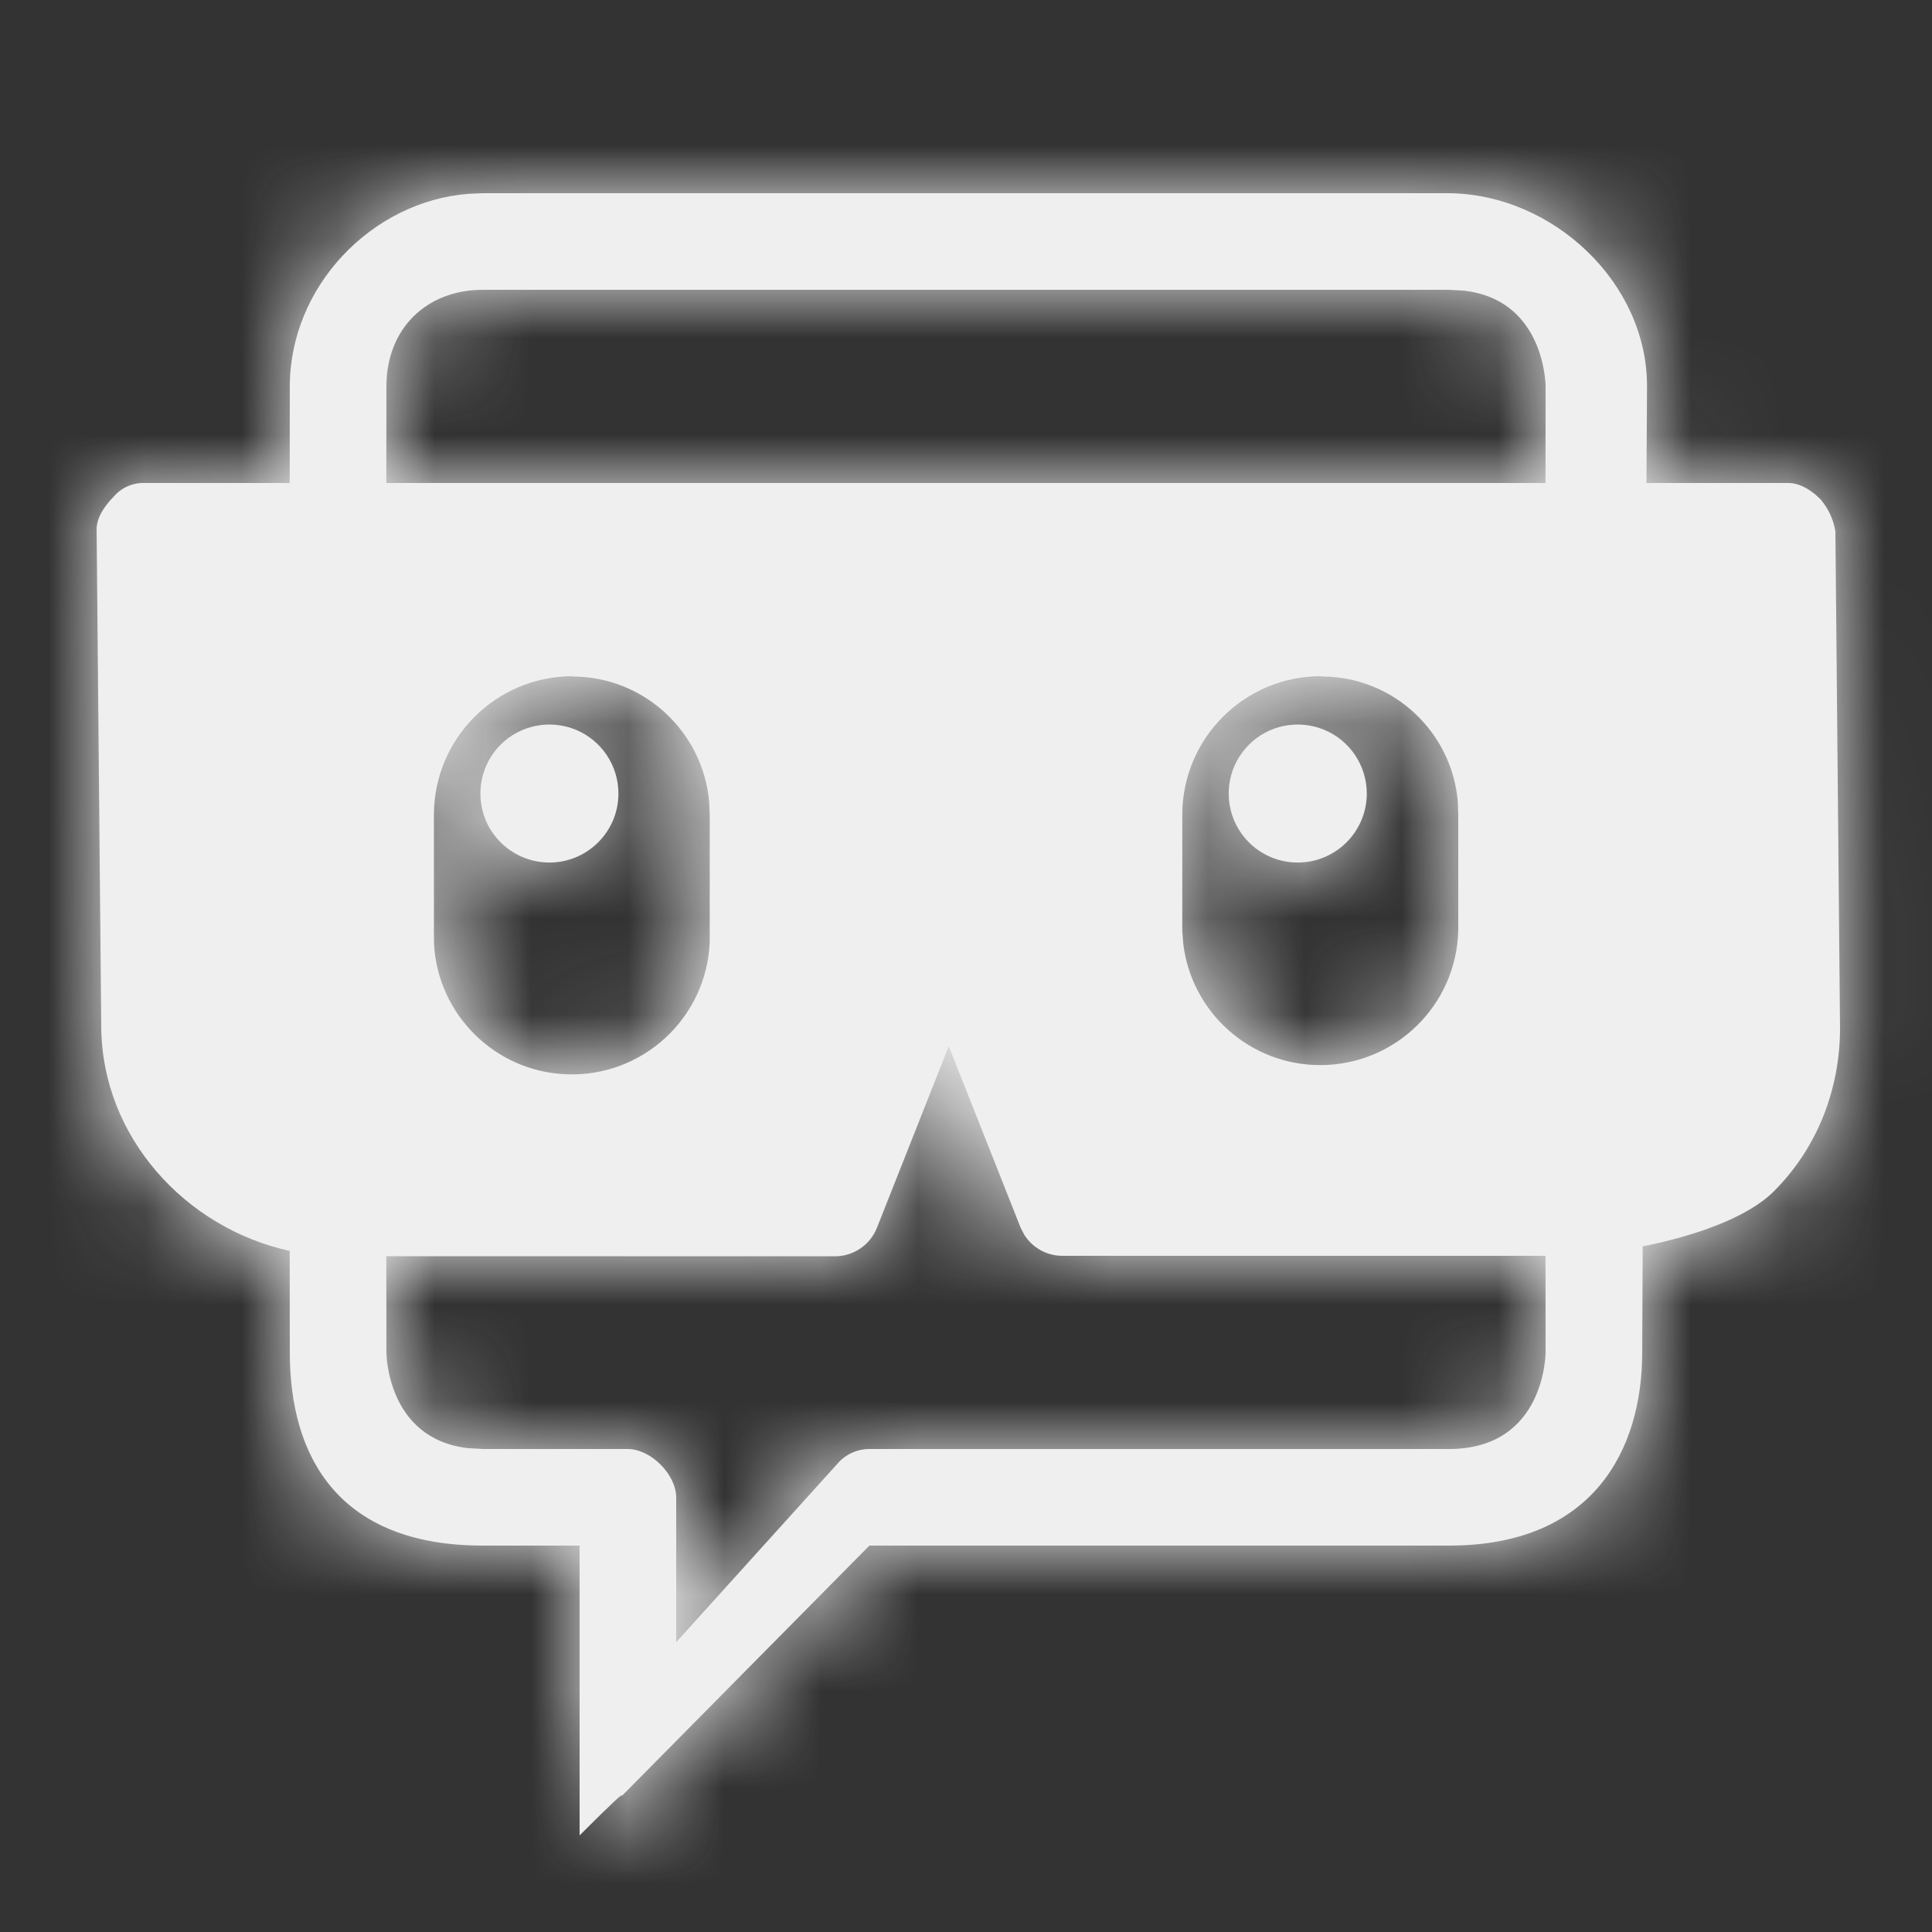 <svg xmlns="http://www.w3.org/2000/svg" xmlns:xlink="http://www.w3.org/1999/xlink" width="20" height="20" viewBox="0 0 20 20">
  <rect x="0" y="0" width="20" height="20" fill="#333333" stroke="none"/>
  <defs>
    <path id="media_autoshow_white-a" d="M15,2 C16.078,2.012 17.054,2.927 17.05,4.004 L17.05,4.004 L17.044,5 L18.523,5 C18.621,5.003 18.714,5.055 18.792,5.119 L18.847,5.17 C18.927,5.264 18.98,5.378 19,5.5 L19,5.5 L19.048,10.649 C19.046,11.283 18.809,11.89 18.359,12.336 C18.084,12.609 17.535,12.797 17.005,12.902 L17,14 C17,15 16.5,16 15,16 L15,16 L9,16 L6.43,18.599 C6.477,18.533 6.333,18.667 6,19 L6,19 L6,16 L5,16 C3.5,16 3,15.077 3,14 L3,14 L2.999,12.949 C1.915,12.713 1.052,11.763 1.048,10.624 L1.048,10.624 L1,5.475 C1.002,5.349 1.091,5.229 1.179,5.139 C1.259,5.047 1.377,4.995 1.5,5 L1.5,5 L2.999,5 L3,4 C3,2.972 3.841,2.084 4.854,2.006 L5,2 Z M9.822,10.83 L9.077,12.712 C9.006,12.889 8.834,13.005 8.644,13.005 L8.644,13.005 L3.999,13.004 L4,14 C4,14 4,14.892 4.842,14.991 L5,15 L6.5,15 C6.738,15.002 6.998,15.262 7,15.5 L7,15.5 L7,17 L8.693,15.126 C8.775,15.045 8.885,15 9,15 L9,15 L15,15 C16,15 16,14 16,14 L15.999,13 L11,13 C10.836,13.001 10.686,12.916 10.602,12.78 L10.565,12.708 L9.822,10.83 Z M5.92,7 C5.131,7.004 4.493,7.645 4.492,8.434 L4.492,8.434 L4.492,9.636 L4.493,9.774 C4.533,10.5 5.12,11.091 5.861,11.121 C6.65,11.153 7.315,10.54 7.347,9.752 L7.347,9.752 L7.347,8.434 L7.341,8.297 C7.275,7.575 6.67,7.007 5.93,7.003 L5.93,7.003 Z M13.667,7 C12.88,7.004 12.243,7.641 12.239,8.428 L12.239,8.428 L12.239,9.634 L12.249,9.769 C12.334,10.479 12.938,11.026 13.667,11.026 C14.442,11.026 15.076,10.409 15.096,9.634 L15.096,9.634 L15.096,8.434 L15.091,8.298 C15.029,7.578 14.43,7.01 13.693,7.003 L13.693,7.003 Z M5.962,7.555 C6.229,7.666 6.402,7.926 6.402,8.216 C6.401,8.61 6.081,8.929 5.687,8.929 C5.398,8.929 5.138,8.755 5.027,8.488 C4.917,8.221 4.978,7.913 5.182,7.709 C5.387,7.505 5.695,7.444 5.962,7.555 Z M13.708,7.555 C13.975,7.665 14.149,7.926 14.149,8.216 C14.148,8.609 13.829,8.928 13.435,8.929 C13.146,8.93 12.885,8.756 12.774,8.489 C12.663,8.221 12.724,7.914 12.929,7.709 C13.133,7.505 13.441,7.444 13.708,7.555 Z M15,3 L5,3 C4.408,3 4,3.408 4,4 L4,4 L3.999,5 L15.999,5 L16,3.991 C15.997,3.898 15.95,3.102 15.158,3.009 L15,3 Z"/>
  </defs>
  <g id="icon/streamlabs/media_autoshow_white" fill="none" fill-rule="evenodd" stroke="none" stroke-width="1">
    <mask id="media_autoshow_white-b" fill="#fff">
      <use xlink:href="#media_autoshow_white-a"/>
    </mask>
    <use id="Combined-Shape" fill="#EFEFEF" xlink:href="#media_autoshow_white-a"/>
    <g id="Group" fill="#EFEFEF" mask="url(#media_autoshow_white-b)">
      <g id="colors/all/active">
        <rect id="color" width="20" height="20" x="0" y="0"/>
      </g>
    </g>
  </g>
</svg>
